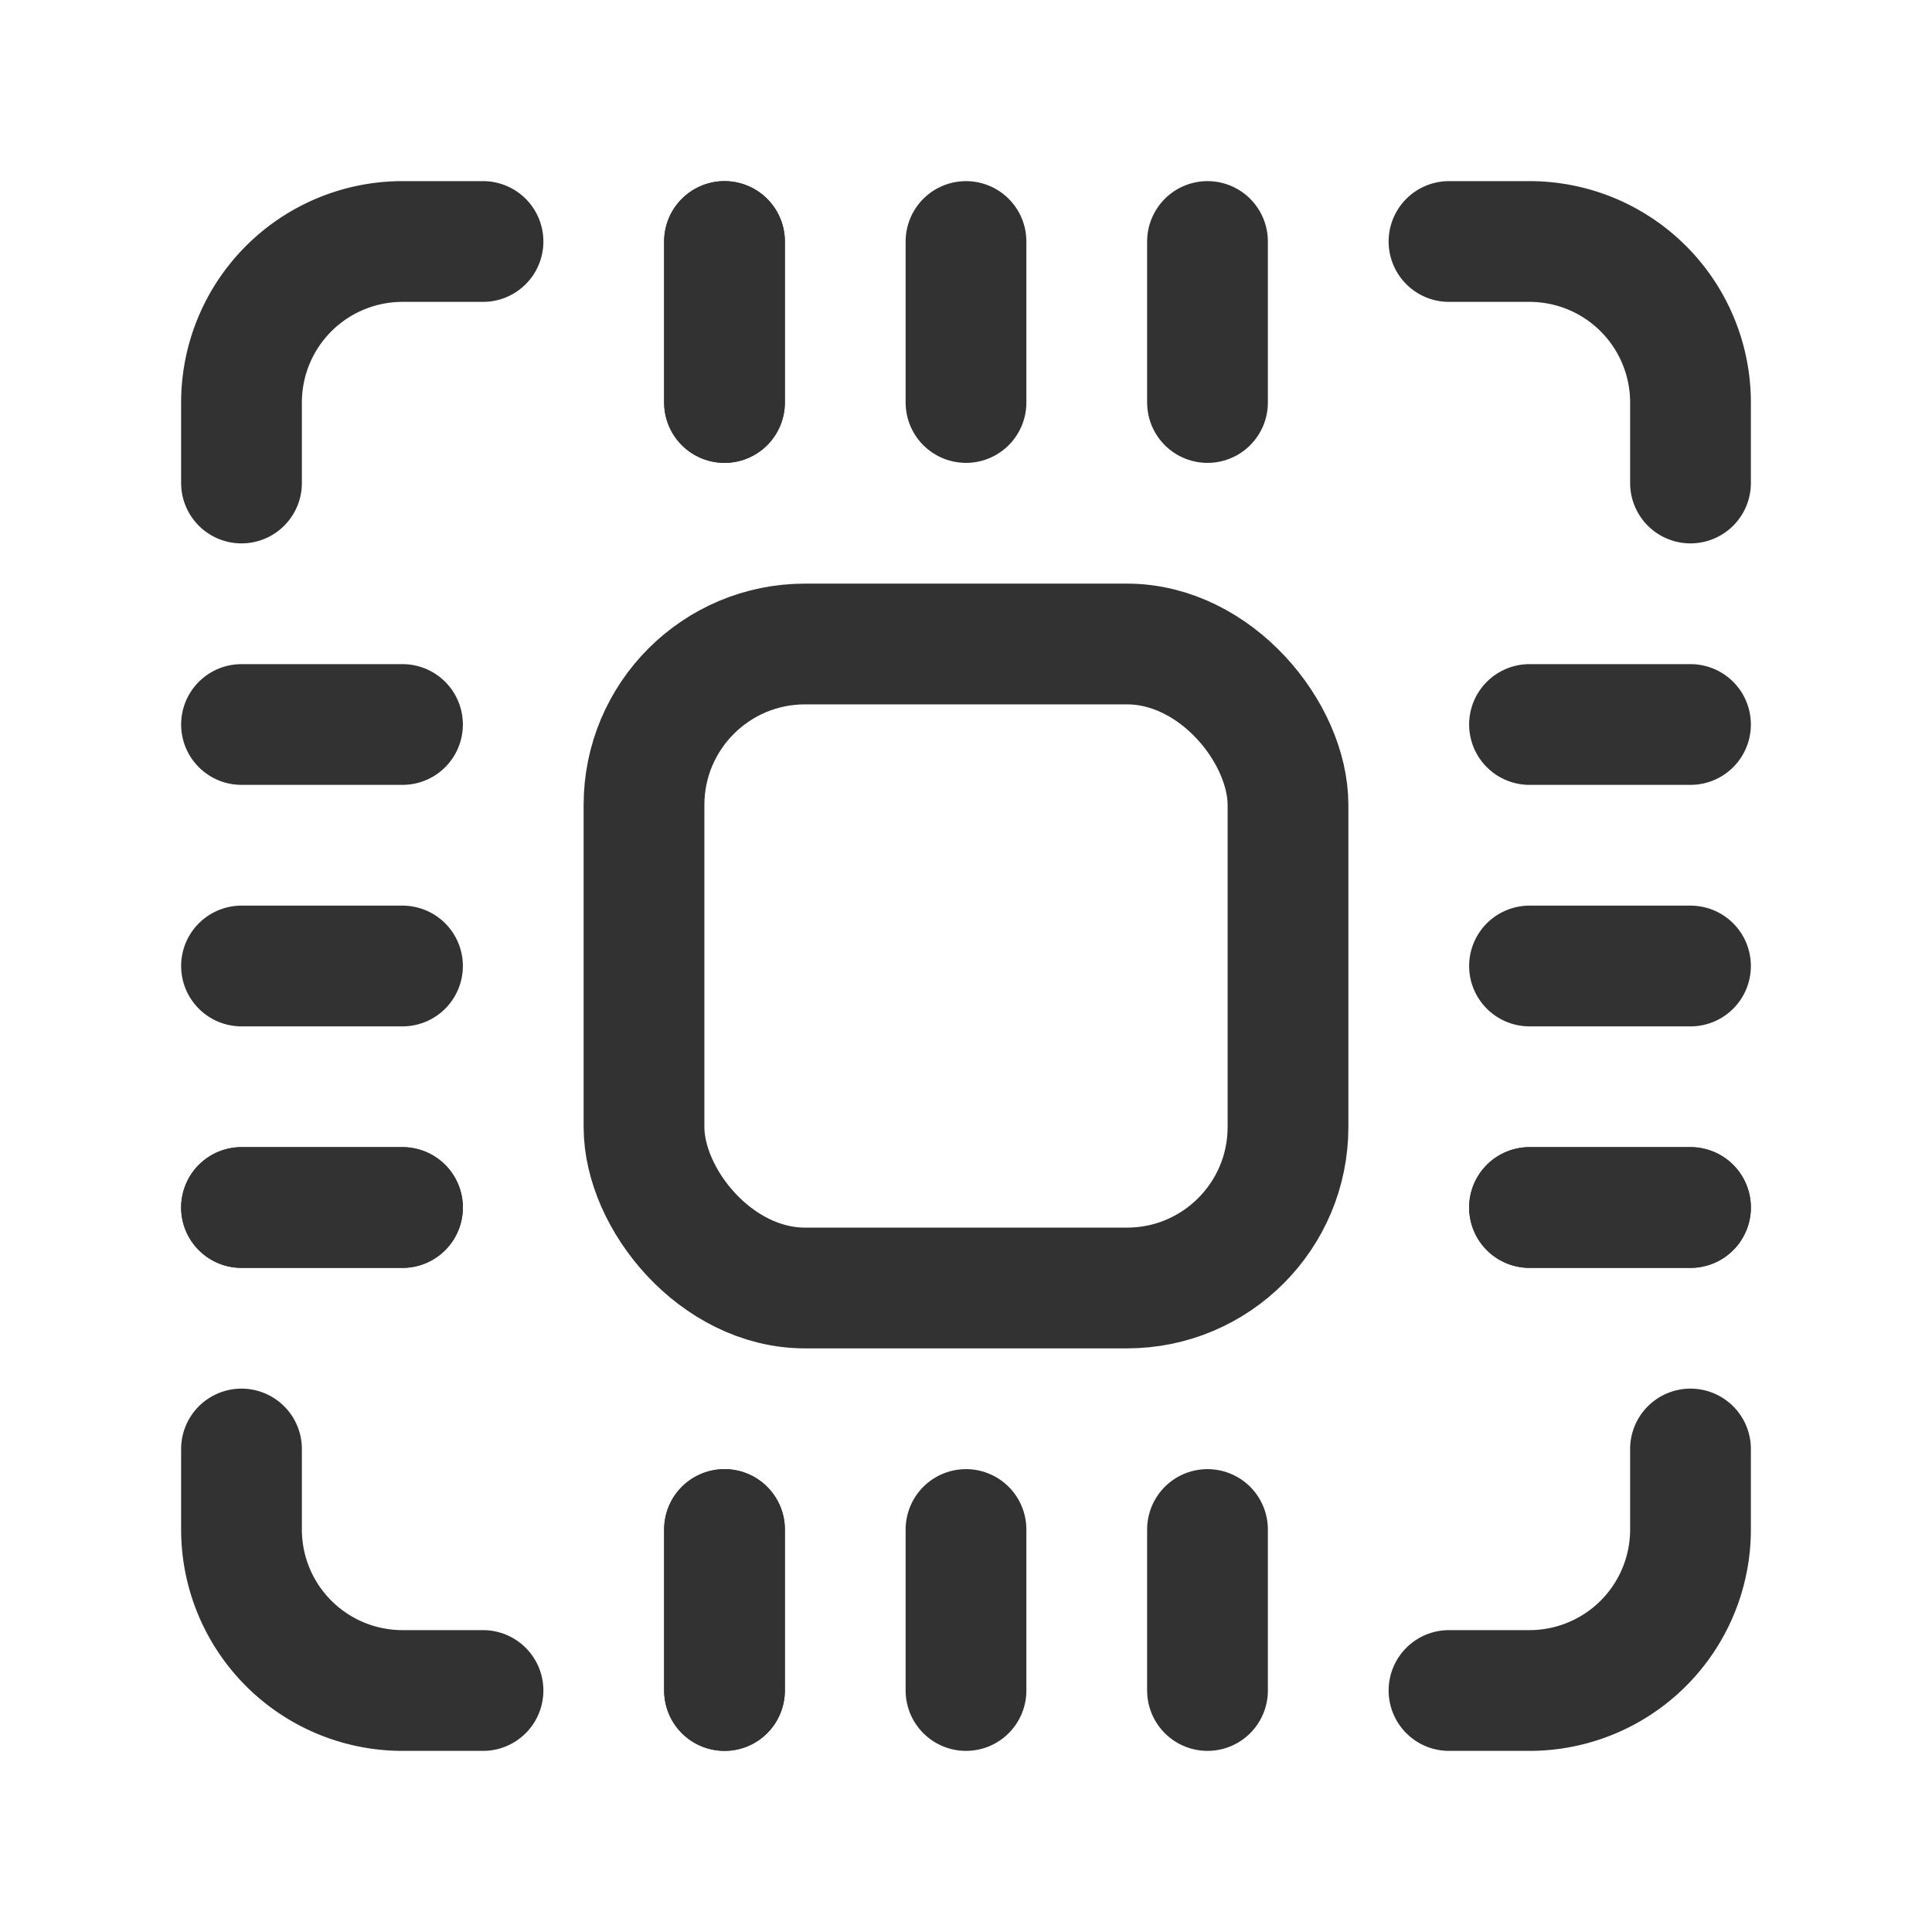 <svg id="Layer_3" data-name="Layer 3" xmlns="http://www.w3.org/2000/svg" viewBox="0 0 24 24"><rect width="24" height="24" fill="none"/><path d="M18,21h1a2,2,0,0,0,2-2V18" fill="none" stroke="#323232" stroke-linecap="round" stroke-linejoin="round" stroke-width="1.5"/><path d="M3,6V5A2,2,0,0,1,5,3H6" fill="none" stroke="#323232" stroke-linecap="round" stroke-linejoin="round" stroke-width="1.5"/><path d="M21,6V5a2,2,0,0,0-2-2H18" fill="none" stroke="#323232" stroke-linecap="round" stroke-linejoin="round" stroke-width="1.5"/><path d="M6,21H5a2,2,0,0,1-2-2V18" fill="none" stroke="#323232" stroke-linecap="round" stroke-linejoin="round" stroke-width="1.5"/><rect x="8" y="8" width="8" height="8" rx="2" stroke-width="1.5" stroke="#323232" stroke-linecap="round" stroke-linejoin="round" fill="none"/><line x1="9" y1="19" x2="9" y2="21" fill="none" stroke="#323232" stroke-linecap="round" stroke-linejoin="round" stroke-width="1.5"/><line x1="12" y1="19" x2="12" y2="21" fill="none" stroke="#323232" stroke-linecap="round" stroke-linejoin="round" stroke-width="1.5"/><line x1="15" y1="19" x2="15" y2="21" fill="none" stroke="#323232" stroke-linecap="round" stroke-linejoin="round" stroke-width="1.5"/><line x1="9" y1="19" x2="9" y2="21" fill="none" stroke="#323232" stroke-linecap="round" stroke-linejoin="round" stroke-width="1.5"/><line x1="9" y1="3" x2="9" y2="5" fill="none" stroke="#323232" stroke-linecap="round" stroke-linejoin="round" stroke-width="1.5"/><line x1="9" y1="3" x2="9" y2="5" fill="none" stroke="#323232" stroke-linecap="round" stroke-linejoin="round" stroke-width="1.5"/><line x1="12" y1="3" x2="12" y2="5" fill="none" stroke="#323232" stroke-linecap="round" stroke-linejoin="round" stroke-width="1.5"/><line x1="15" y1="3" x2="15" y2="5" fill="none" stroke="#323232" stroke-linecap="round" stroke-linejoin="round" stroke-width="1.5"/><line x1="19" y1="15" x2="21" y2="15" fill="none" stroke="#323232" stroke-linecap="round" stroke-linejoin="round" stroke-width="1.5"/><line x1="19" y1="12" x2="21" y2="12" fill="none" stroke="#323232" stroke-linecap="round" stroke-linejoin="round" stroke-width="1.5"/><line x1="19" y1="9" x2="21" y2="9" fill="none" stroke="#323232" stroke-linecap="round" stroke-linejoin="round" stroke-width="1.5"/><line x1="19" y1="15" x2="21" y2="15" fill="none" stroke="#323232" stroke-linecap="round" stroke-linejoin="round" stroke-width="1.5"/><line x1="3" y1="15" x2="5" y2="15" fill="none" stroke="#323232" stroke-linecap="round" stroke-linejoin="round" stroke-width="1.5"/><line x1="3" y1="15" x2="5" y2="15" fill="none" stroke="#323232" stroke-linecap="round" stroke-linejoin="round" stroke-width="1.5"/><line x1="3" y1="12" x2="5" y2="12" fill="none" stroke="#323232" stroke-linecap="round" stroke-linejoin="round" stroke-width="1.5"/><line x1="3" y1="9" x2="5" y2="9" fill="none" stroke="#323232" stroke-linecap="round" stroke-linejoin="round" stroke-width="1.5"/></svg>